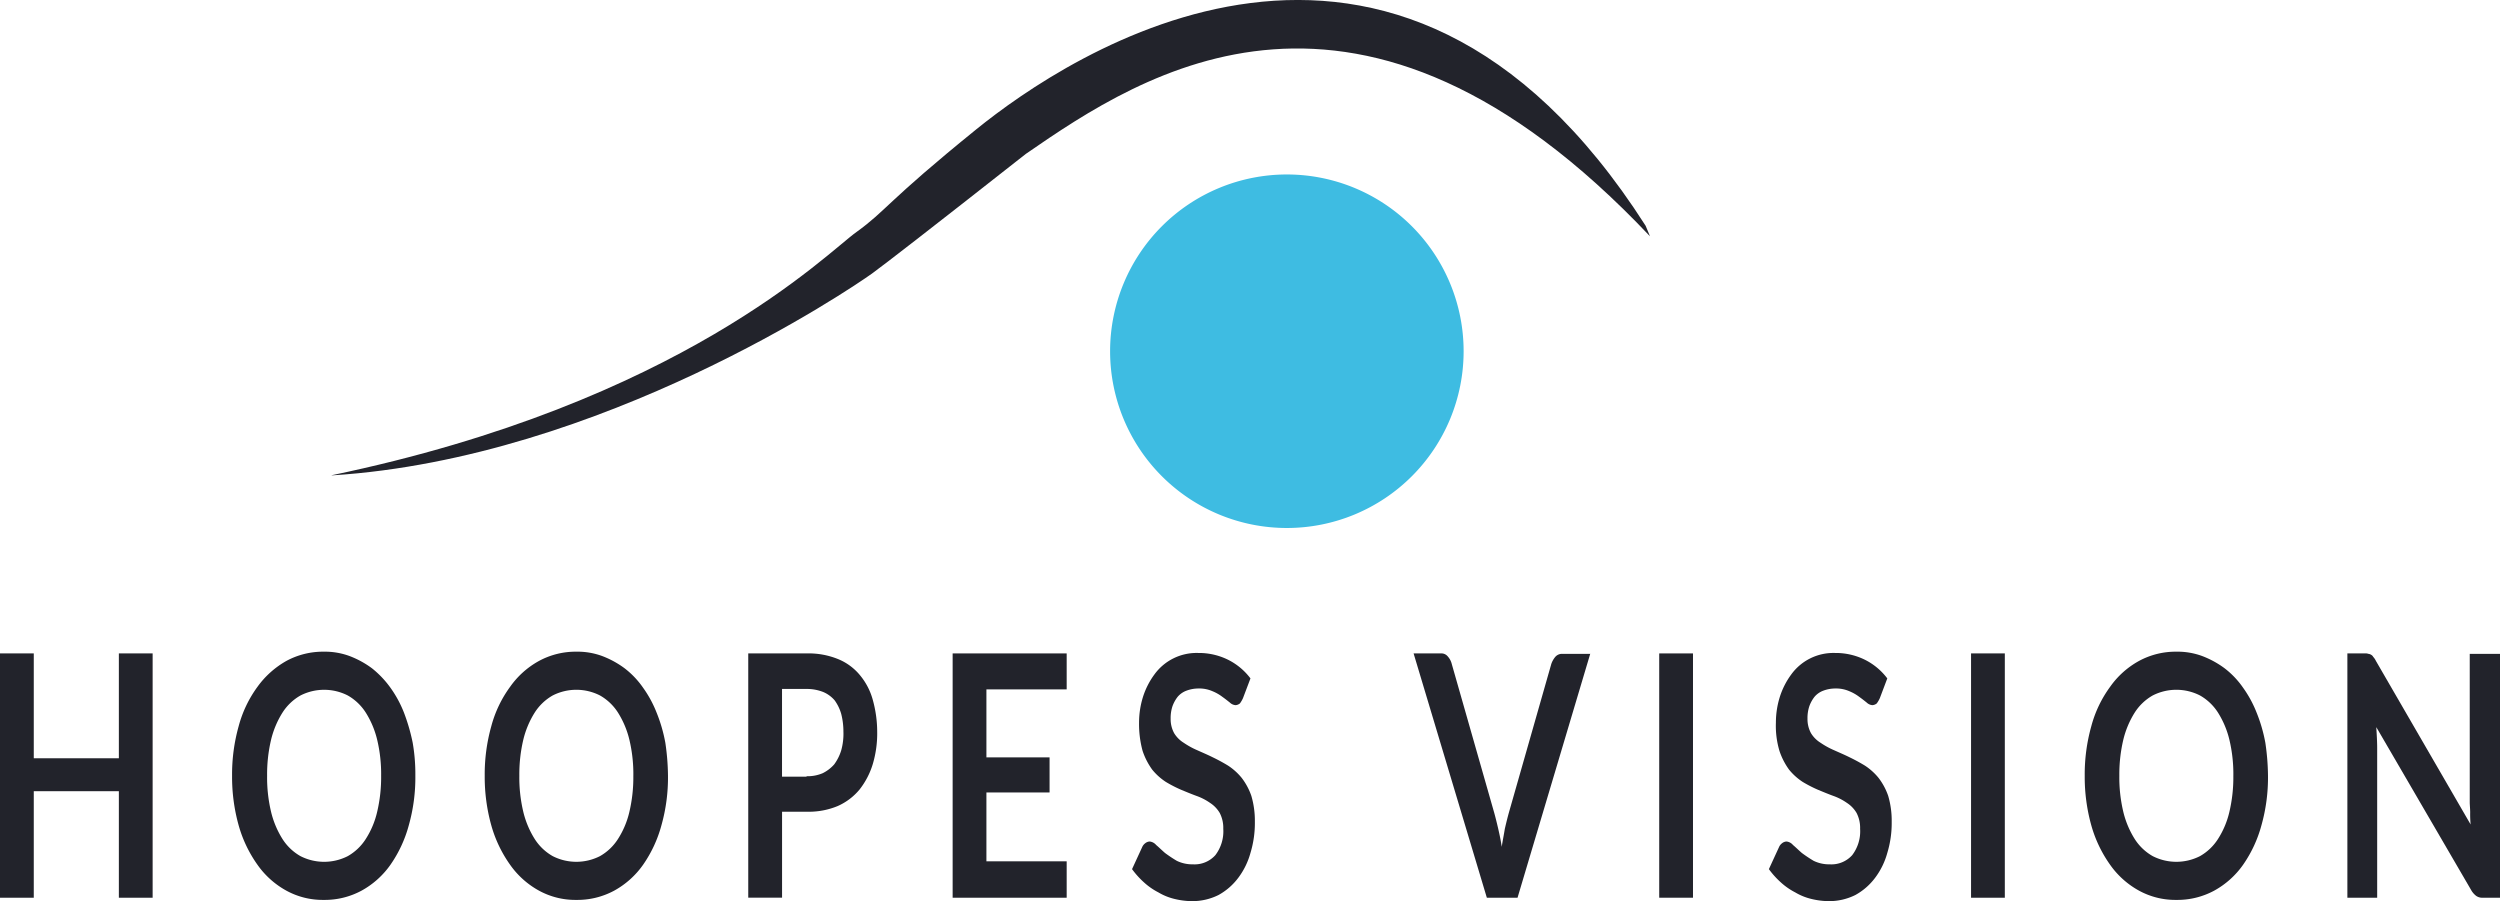 <svg xmlns="http://www.w3.org/2000/svg" width="204.146" height="73.592" viewBox="0 0 204.146 73.592"><defs><style>.a{fill:#22232b;}.b{fill:#3ebce2;}</style></defs><g transform="translate(-37.146 -21.434)"><g transform="translate(37.146 74.648)"><path class="a" d="M12.464,149.2v19.949H9.706v-8.7H2.758v8.7H0V149.2H2.758v8.56H9.706V149.2Z" transform="translate(0 -149.057)"/><path class="a" d="M67.871,158.936a14.371,14.371,0,0,1-.537,4.047,10.317,10.317,0,0,1-1.5,3.223,7,7,0,0,1-2.364,2.113,6.326,6.326,0,0,1-3.08.752,6.188,6.188,0,0,1-3.044-.752,7,7,0,0,1-2.364-2.113,10.361,10.361,0,0,1-1.54-3.223,14.737,14.737,0,0,1-.537-4.047,14.553,14.553,0,0,1,.537-4.047,9.624,9.624,0,0,1,1.54-3.223,7.356,7.356,0,0,1,2.364-2.113,6.286,6.286,0,0,1,3.044-.752,5.822,5.822,0,0,1,2.113.358,7.6,7.6,0,0,1,1.827,1,7.932,7.932,0,0,1,1.5,1.576,9.3,9.3,0,0,1,1.11,2.041,15.435,15.435,0,0,1,.716,2.471A15.116,15.116,0,0,1,67.871,158.936Zm-2.794,0A12.082,12.082,0,0,0,64.755,156a7.4,7.4,0,0,0-.931-2.221,4.2,4.2,0,0,0-1.468-1.4,4.25,4.25,0,0,0-3.868,0,4.2,4.2,0,0,0-1.468,1.4A7.4,7.4,0,0,0,56.088,156a12.29,12.29,0,0,0-.322,2.937,12.081,12.081,0,0,0,.322,2.937,7.4,7.4,0,0,0,.931,2.221,4.2,4.2,0,0,0,1.468,1.4,4.25,4.25,0,0,0,3.868,0,4.2,4.2,0,0,0,1.468-1.4,7.03,7.03,0,0,0,.931-2.221A12.291,12.291,0,0,0,65.077,158.936Z" transform="translate(-33.954 -148.8)"/><path class="a" d="M125.471,158.936a14.371,14.371,0,0,1-.537,4.047,10.317,10.317,0,0,1-1.5,3.223,7,7,0,0,1-2.364,2.113,6.326,6.326,0,0,1-3.08.752,6.187,6.187,0,0,1-3.044-.752,7,7,0,0,1-2.364-2.113,10.361,10.361,0,0,1-1.54-3.223,14.738,14.738,0,0,1-.537-4.047,14.553,14.553,0,0,1,.537-4.047,9.623,9.623,0,0,1,1.54-3.223,7,7,0,0,1,2.364-2.113,6.286,6.286,0,0,1,3.044-.752,5.822,5.822,0,0,1,2.113.358,7.6,7.6,0,0,1,1.827,1,7.035,7.035,0,0,1,1.5,1.576,9.3,9.3,0,0,1,1.11,2.041,12.456,12.456,0,0,1,.716,2.471A19.442,19.442,0,0,1,125.471,158.936Zm-2.829,0a12.081,12.081,0,0,0-.322-2.937,7.4,7.4,0,0,0-.931-2.221,4.2,4.2,0,0,0-1.468-1.4,4.25,4.25,0,0,0-3.868,0,4.2,4.2,0,0,0-1.468,1.4,7.4,7.4,0,0,0-.931,2.221,12.289,12.289,0,0,0-.322,2.937,12.08,12.08,0,0,0,.322,2.937,7.4,7.4,0,0,0,.931,2.221,4.2,4.2,0,0,0,1.468,1.4,4.25,4.25,0,0,0,3.868,0,4.2,4.2,0,0,0,1.468-1.4,7.029,7.029,0,0,0,.931-2.221A12.29,12.29,0,0,0,122.641,158.936Z" transform="translate(-70.924 -148.8)"/><path class="a" d="M175.363,149.2a6.377,6.377,0,0,1,2.579.466,4.515,4.515,0,0,1,1.791,1.325A5.348,5.348,0,0,1,180.771,153a9.748,9.748,0,0,1,.358,2.579,8.788,8.788,0,0,1-.358,2.65A6.346,6.346,0,0,1,179.7,160.3a4.865,4.865,0,0,1-1.791,1.361,6.141,6.141,0,0,1-2.507.466h-2.041v7.02H170.6V149.2h4.763Zm0,10.028a3.126,3.126,0,0,0,1.325-.251,3.081,3.081,0,0,0,.931-.716,3.822,3.822,0,0,0,.573-1.146,5.055,5.055,0,0,0,.179-1.54,5.8,5.8,0,0,0-.179-1.433,3.558,3.558,0,0,0-.537-1.11,2.509,2.509,0,0,0-.931-.68,3.639,3.639,0,0,0-1.325-.251h-2.041v7.163h2.006Z" transform="translate(-109.499 -149.057)"/><path class="a" d="M219.958,152.173v5.516h5.157v2.865h-5.157v5.623h6.554v2.973H217.2V149.2h9.312v2.937h-6.554Z" transform="translate(-139.409 -149.057)"/><path class="a" d="M267.161,152.789a2.272,2.272,0,0,1-.251.43.636.636,0,0,1-.358.143.77.77,0,0,1-.466-.215c-.179-.143-.358-.286-.609-.466a3.551,3.551,0,0,0-.824-.466,2.67,2.67,0,0,0-1.11-.215,2.788,2.788,0,0,0-1,.179,1.731,1.731,0,0,0-.716.5,2.78,2.78,0,0,0-.43.788,3.089,3.089,0,0,0-.143,1,2.4,2.4,0,0,0,.286,1.182,2.368,2.368,0,0,0,.788.788,6.436,6.436,0,0,0,1.11.609c.394.179.824.358,1.254.573a13.955,13.955,0,0,1,1.254.681,4.861,4.861,0,0,1,1.11,1,5.182,5.182,0,0,1,.788,1.468,7.174,7.174,0,0,1,.287,2.113,8.4,8.4,0,0,1-.358,2.543,6.042,6.042,0,0,1-1,2.041,5.058,5.058,0,0,1-1.612,1.4,4.789,4.789,0,0,1-2.185.5,6.222,6.222,0,0,1-1.4-.179,4.689,4.689,0,0,1-1.325-.537,5.383,5.383,0,0,1-1.182-.824,6.908,6.908,0,0,1-.967-1.074l.824-1.791a.78.78,0,0,1,.251-.322.636.636,0,0,1,.358-.143.8.8,0,0,1,.537.287c.215.179.43.394.716.645a11.312,11.312,0,0,0,.967.645,2.9,2.9,0,0,0,1.325.287,2.275,2.275,0,0,0,1.827-.752,3.208,3.208,0,0,0,.645-2.149,2.644,2.644,0,0,0-.287-1.289,2.469,2.469,0,0,0-.788-.824,4.621,4.621,0,0,0-1.11-.573c-.394-.143-.824-.322-1.254-.5a10.416,10.416,0,0,1-1.254-.645,4.866,4.866,0,0,1-1.11-1,5.655,5.655,0,0,1-.788-1.54,8.323,8.323,0,0,1-.286-2.292,7.032,7.032,0,0,1,.322-2.113,6.277,6.277,0,0,1,.931-1.827,4.252,4.252,0,0,1,3.582-1.755,5.362,5.362,0,0,1,2.4.537,5.186,5.186,0,0,1,1.862,1.54Z" transform="translate(-165.661 -148.993)"/><path class="a" d="M336.733,149.2l-5.945,19.949h-2.507L322.3,149.2h2.221a.668.668,0,0,1,.573.251,1.408,1.408,0,0,1,.322.609l3.474,12.177q.161.591.322,1.289c.107.466.215.967.286,1.468.072-.5.179-1,.251-1.468q.161-.7.322-1.289l3.474-12.177a1.814,1.814,0,0,1,.322-.573.713.713,0,0,1,.573-.251h2.292Z" transform="translate(-206.868 -149.057)"/><path class="a" d="M381.058,169.149H378.3V149.2h2.758Z" transform="translate(-242.811 -149.057)"/><path class="a" d="M412.361,152.789a2.286,2.286,0,0,1-.251.43.637.637,0,0,1-.358.143.77.77,0,0,1-.466-.215c-.179-.143-.358-.286-.609-.466a3.552,3.552,0,0,0-.824-.466,2.67,2.67,0,0,0-1.11-.215,2.787,2.787,0,0,0-1,.179,1.73,1.73,0,0,0-.716.5,2.778,2.778,0,0,0-.43.788,3.088,3.088,0,0,0-.143,1,2.4,2.4,0,0,0,.286,1.182,2.367,2.367,0,0,0,.788.788,6.437,6.437,0,0,0,1.11.609c.394.179.824.358,1.254.573a13.982,13.982,0,0,1,1.254.681,4.861,4.861,0,0,1,1.11,1,5.185,5.185,0,0,1,.788,1.468,7.173,7.173,0,0,1,.286,2.113,8.392,8.392,0,0,1-.358,2.543,6.04,6.04,0,0,1-1,2.041,5.058,5.058,0,0,1-1.612,1.4,4.789,4.789,0,0,1-2.185.5,6.22,6.22,0,0,1-1.4-.179,4.689,4.689,0,0,1-1.325-.537,5.382,5.382,0,0,1-1.182-.824,6.908,6.908,0,0,1-.967-1.074l.824-1.791a.78.78,0,0,1,.251-.322.636.636,0,0,1,.358-.143.8.8,0,0,1,.537.287c.215.179.43.394.716.645a11.322,11.322,0,0,0,.967.645,2.9,2.9,0,0,0,1.325.287,2.275,2.275,0,0,0,1.827-.752,3.208,3.208,0,0,0,.645-2.149,2.645,2.645,0,0,0-.286-1.289,2.471,2.471,0,0,0-.788-.824,4.622,4.622,0,0,0-1.11-.573c-.394-.143-.824-.322-1.254-.5a10.41,10.41,0,0,1-1.254-.645,4.867,4.867,0,0,1-1.11-1,5.656,5.656,0,0,1-.788-1.54,7.148,7.148,0,0,1-.287-2.292,7.033,7.033,0,0,1,.322-2.113,6.276,6.276,0,0,1,.931-1.827,4.252,4.252,0,0,1,3.581-1.755,5.362,5.362,0,0,1,2.4.537,5.185,5.185,0,0,1,1.862,1.54Z" transform="translate(-258.857 -148.993)"/><path class="a" d="M452.158,169.149H449.4V149.2h2.758Z" transform="translate(-288.447 -149.057)"/><path class="a" d="M490.271,158.936a14.372,14.372,0,0,1-.537,4.047,10.317,10.317,0,0,1-1.5,3.223,7,7,0,0,1-2.364,2.113,6.326,6.326,0,0,1-3.08.752,6.187,6.187,0,0,1-3.044-.752,7,7,0,0,1-2.364-2.113,10.361,10.361,0,0,1-1.54-3.223,14.737,14.737,0,0,1-.537-4.047,14.553,14.553,0,0,1,.537-4.047,9.624,9.624,0,0,1,1.54-3.223,7,7,0,0,1,2.364-2.113,6.286,6.286,0,0,1,3.044-.752,5.822,5.822,0,0,1,2.113.358,7.6,7.6,0,0,1,1.827,1,7.034,7.034,0,0,1,1.5,1.576,9.291,9.291,0,0,1,1.11,2.041,12.449,12.449,0,0,1,.716,2.471A19.447,19.447,0,0,1,490.271,158.936Zm-2.829,0a12.08,12.08,0,0,0-.322-2.937,7.4,7.4,0,0,0-.931-2.221,4.2,4.2,0,0,0-1.468-1.4,4.25,4.25,0,0,0-3.868,0,4.2,4.2,0,0,0-1.468,1.4,7.406,7.406,0,0,0-.931,2.221,12.286,12.286,0,0,0-.322,2.937,12.077,12.077,0,0,0,.322,2.937,7.405,7.405,0,0,0,.931,2.221,4.2,4.2,0,0,0,1.468,1.4,4.25,4.25,0,0,0,3.868,0,4.2,4.2,0,0,0,1.468-1.4,7.027,7.027,0,0,0,.931-2.221A12.29,12.29,0,0,0,487.441,158.936Z" transform="translate(-305.07 -148.8)"/><path class="a" d="M547.664,149.2v19.949h-1.4a.863.863,0,0,1-.537-.143,1.552,1.552,0,0,1-.43-.5l-7.736-13.287c.036.609.072,1.182.072,1.683v12.249H535.2V149.2h1.433a.7.7,0,0,1,.286.036.509.509,0,0,1,.215.072.432.432,0,0,1,.179.179,1.251,1.251,0,0,1,.215.322l7.736,13.359a8.755,8.755,0,0,1-.036-.967c0-.322-.036-.609-.036-.86V149.236h2.471Z" transform="translate(-343.517 -149.057)"/></g><g transform="translate(64.187 21.434)"><g transform="translate(0 0)"><path class="a" d="M182.838,18.659l.358.86c-23.71-25.106-41.367-13.359-50.965-6.733-8.2,6.447-11.353,8.882-12.571,9.778C118.013,23.745,97.6,37.641,75.607,39.038H75.5c28.616-5.945,40.471-18.158,42.907-19.877,2.435-1.755,2.435-2.435,9.778-8.381S162.352-13.4,182.838,18.659Z" transform="translate(-75.5 -0.222)"/></g></g><g transform="translate(127.795 35.681)"><path class="b" d="M267.534,40A14.434,14.434,0,1,1,253.1,54.434,14.437,14.437,0,0,1,267.534,40Z" transform="translate(-253.1 -40)"/></g></g></svg>